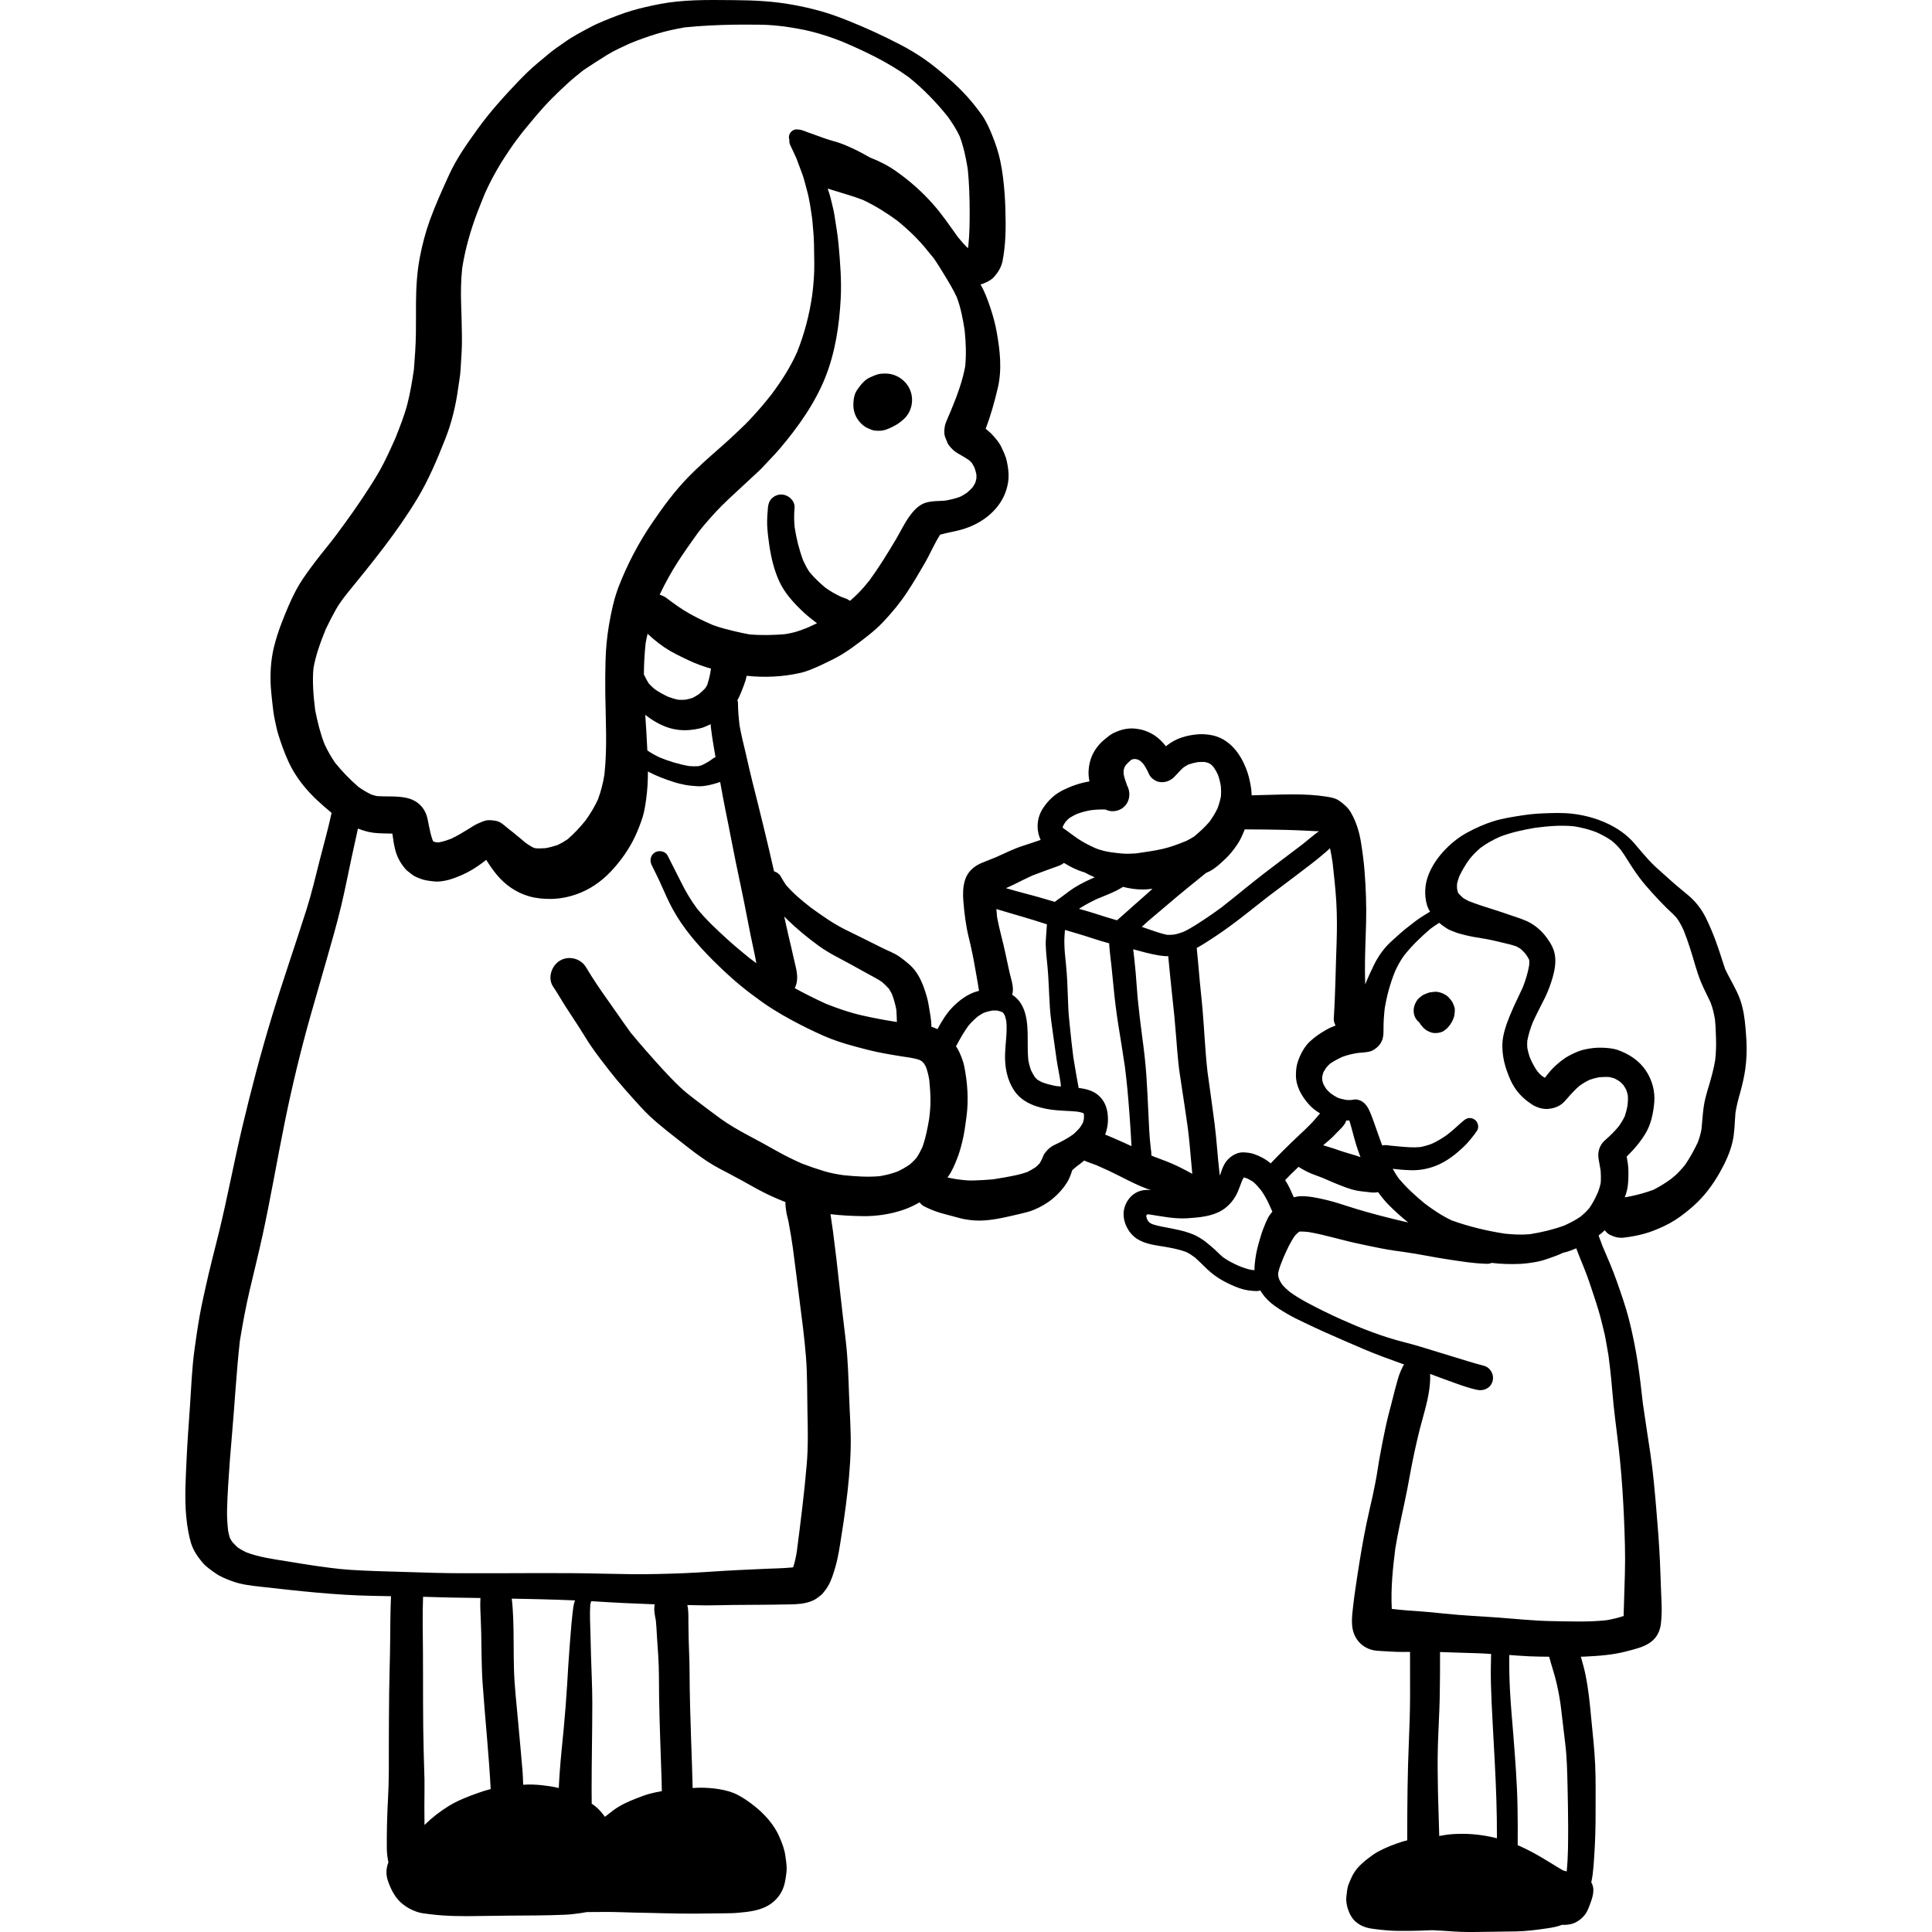 <?xml version="1.0" encoding="iso-8859-1"?>
<!-- Generator: Adobe Illustrator 19.0.0, SVG Export Plug-In . SVG Version: 6.00 Build 0)  -->
<svg version="1.1" id="Layer_1" xmlns="http://www.w3.org/2000/svg" xmlns:xlink="http://www.w3.org/1999/xlink" x="0px" y="0px"
	 viewBox="0 0 512.005 512.005" style="enable-background:new 0 0 512.005 512.005;" xml:space="preserve">
<g>
	<g>
		<path d="M241.394,103.92c-0.861-2.772-3.512-4.792-6.407-4.916c-0.163-0.009-0.335-0.014-0.512-0.014
			c-0.621,0-1.293,0.057-1.83,0.21c-0.751,0.21-1.441,0.531-2.157,0.85c-1.417,0.64-2.538,2.107-3.389,3.352
			c-0.764,1.134-0.949,2.651-0.949,3.968c0,1.282,0.419,2.737,1.158,3.771c0.617,0.863,1.085,1.38,1.972,1.96
			c0.566,0.37,1.196,0.58,1.811,0.838c0.58,0.235,1.332,0.222,1.972,0.222c1.245-0.025,2.341-0.48,3.426-1.035
			c0.027-0.015,0.053-0.028,0.08-0.043c1.115-0.52,2.067-1.196,2.989-2.052C241.48,109.257,242.171,106.397,241.394,103.92z
			 M233.519,106.199c0.001-0.001,0.002-0.001,0.002-0.001l0.001,0.001H233.519z M234.471,107.447v-0.002
			c0.026,0.059,0.048,0.117,0.073,0.174C234.518,107.562,234.493,107.505,234.471,107.447z"/>
	</g>
</g>
<g>
	<g>
		<path d="M462.841,276.047c-0.061-1.17-0.16-2.33-0.246-3.487c-0.21-2.626-0.591-5.35-1.504-7.826
			c-1.025-2.782-2.664-5.267-3.914-7.943c-0.538-1.504-0.974-3.034-1.484-4.554c-0.666-2.009-1.393-4.006-2.23-5.954
			c-0.456-1.072-0.925-2.131-1.455-3.179c-1.122-2.23-2.649-4.178-4.548-5.793c-1.429-1.22-2.896-2.367-4.289-3.612
			c-1.429-1.294-2.884-2.563-4.301-3.857c-1.332-1.208-2.515-2.563-3.685-3.908c-0.691-0.801-1.368-1.627-2.058-2.428
			c-1.553-1.8-3.39-3.229-5.449-4.387c-3.303-1.873-7.148-3.02-10.919-3.463c-1.312-0.155-2.63-0.206-3.946-0.206
			c-1.317,0-2.637,0.052-3.954,0.107c-1.825,0.063-3.685,0.259-5.485,0.531c-2.588,0.407-5.164,0.789-7.678,1.578
			c-2.342,0.727-4.634,1.774-6.791,2.933c-2.379,1.269-4.548,3.045-6.36,5.028c-1.688,1.837-3.081,3.919-3.992,6.236
			c-0.974,2.502-1.134,5.275-0.419,7.876c0.195,0.687,0.494,1.296,0.853,1.87c-0.047,0.026-0.092,0.05-0.139,0.077
			c-0.714,0.406-1.406,0.861-2.095,1.294c-1.256,0.789-2.416,1.75-3.586,2.649c-1.269,0.973-2.453,2.034-3.624,3.105
			c-0.912,0.814-1.799,1.627-2.576,2.563c-1.134,1.368-2.095,2.859-2.872,4.462c-0.817,1.676-1.605,3.388-2.299,5.134
			c-0.021-1.065-0.058-2.127-0.07-3.197c-0.037-4.425,0.197-8.837,0.308-13.248c0.111-4.536-0.061-9.034-0.407-13.558
			c-0.21-2.612-0.554-5.2-0.973-7.788c-0.433-2.675-1.257-5.325-2.6-7.679c-0.752-1.343-1.886-2.318-3.119-3.193
			c-0.973-0.702-2.243-0.924-3.401-1.108c-2.91-0.462-5.852-0.598-8.8-0.598c-3.69,0-7.389,0.188-11.064,0.249
			c-0.003-0.151,0.026-0.306,0.02-0.457c-0.075-1.478-0.383-2.995-0.741-4.425c-0.344-1.355-0.863-2.649-1.466-3.906
			c-1.441-2.984-3.808-5.694-7.025-6.791c-3.007-1.01-6.324-0.703-9.305,0.258c-1.406,0.456-2.675,1.159-3.845,2.058
			c-0.117,0.09-0.231,0.179-0.344,0.27c-0.79-1.072-1.767-2.024-2.836-2.771c-0.777-0.542-1.566-0.925-2.44-1.269
			c-0.887-0.345-1.688-0.493-2.637-0.617c-0.388-0.049-0.772-0.074-1.15-0.074c-1.692,0-3.279,0.477-4.84,1.233
			c-0.789,0.382-1.553,1.048-2.23,1.59c-0.566,0.442-1.059,0.912-1.54,1.454c-1.344,1.541-2.293,3.403-2.626,5.436
			c-0.161,0.973-0.247,1.86-0.161,2.846c0.044,0.5,0.112,0.993,0.203,1.482c-2.407,0.393-4.667,1.167-6.87,2.24
			c-2.318,1.121-4.141,2.835-5.521,5.003c-1.564,2.466-1.774,5.572-0.554,8.21c0.007,0.016,0.02,0.028,0.026,0.044
			c-1.513,0.511-3.023,1.032-4.547,1.515c-2.503,0.796-4.899,1.992-7.298,3.072c-1.326,0.541-2.667,1.047-3.978,1.6
			c-1.96,0.838-3.61,2.379-4.24,4.474c-0.542,1.774-0.579,3.698-0.431,5.533c0.272,3.229,0.64,6.433,1.417,9.589
			c0.665,2.7,1.233,5.411,1.701,8.161c0.246,1.38,0.493,2.76,0.727,4.14c0.109,0.625,0.187,1.28,0.308,1.924
			c-0.042,0.01-0.084,0.013-0.125,0.023c-2.712,0.64-5.165,2.488-7.039,4.461c-1.566,1.641-2.769,3.661-3.852,5.664
			c-0.522-0.246-1.054-0.462-1.601-0.641c0.005-1.892-0.415-3.786-0.716-5.667c-0.259-1.664-0.764-3.253-1.331-4.843
			c-0.777-2.144-1.911-4.289-3.624-5.83c-0.912-0.813-1.862-1.577-2.86-2.268c-1.355-0.947-2.982-1.515-4.448-2.255
			c-3.229-1.627-6.471-3.217-9.724-4.82c-3.292-1.62-6.349-3.792-9.31-5.941c-2.299-1.802-4.584-3.693-6.499-5.911
			c-0.517-0.742-0.983-1.507-1.421-2.297c-0.385-0.687-1.038-1.144-1.762-1.342c-1.822-8.023-3.786-16.007-5.801-23.973
			c-0.605-2.404-1.134-4.82-1.688-7.222c-0.578-2.459-1.198-4.907-1.649-7.395c-0.234-2.034-0.435-4.053-0.435-6.101
			c0-0.241-0.096-0.452-0.14-0.682c0.709-1.247,1.203-2.617,1.714-3.962c0.302-0.795,0.579-1.639,0.725-2.496
			c4.724,0.508,9.587,0.286,14.202-0.759c1.849-0.407,3.661-1.232,5.386-2.009c1.059-0.493,2.107-0.999,3.168-1.529
			c1.946-0.961,3.82-2.143,5.57-3.438c2.748-2.021,5.595-4.117,7.937-6.619c2.33-2.465,4.485-5.091,6.347-7.925
			c1.627-2.465,3.131-5.016,4.597-7.567c1.44-2.481,2.524-5.161,4.085-7.556c1.449-0.407,2.944-0.683,4.407-1.021
			c2.958-0.678,5.707-1.873,8.098-3.759c2.12-1.688,3.82-3.809,4.783-6.373c0.442-1.208,0.751-2.49,0.826-3.784
			c0.086-1.541-0.135-3.045-0.456-4.548c-0.272-1.306-0.888-2.551-1.455-3.747c-0.531-1.146-1.406-2.157-2.243-3.094
			c-0.568-0.644-1.231-1.185-1.894-1.727c1.327-3.528,2.353-7.186,3.212-10.844c1.147-4.917,0.579-9.908-0.296-14.815
			c-0.382-2.131-0.973-4.289-1.652-6.333c-0.394-1.197-0.813-2.342-1.282-3.501c-0.388-0.962-0.845-1.872-1.347-2.759
			c0.306-0.096,0.625-0.192,0.871-0.294c0.924-0.382,1.934-0.863,2.626-1.627c1.158-1.282,1.996-2.612,2.341-4.338
			c0.197-1.01,0.358-2.032,0.468-3.056c0.272-2.33,0.358-4.671,0.345-7.025c-0.037-2.577-0.075-5.151-0.272-7.715
			c-0.222-2.934-0.542-5.855-1.159-8.738c-0.505-2.367-1.282-4.646-2.192-6.889c-0.58-1.443-1.22-2.846-2.01-4.203
			c-0.492-0.85-1.108-1.627-1.701-2.428c-0.85-1.148-1.763-2.256-2.724-3.328c-1.59-1.774-3.314-3.452-5.127-5.016
			c-2.072-1.813-4.19-3.575-6.459-5.14c-1.997-1.38-4.117-2.637-6.273-3.76c-4.474-2.33-9.058-4.436-13.742-6.31
			c-2.439-0.973-4.881-1.885-7.42-2.588c-2.452-0.691-4.93-1.233-7.431-1.688c-5.067-0.924-10.169-1.17-15.32-1.207
			C192.824,0.026,190.963,0,189.102,0c-3.329,0-6.658,0.081-9.962,0.436c-2.798,0.296-5.521,0.839-8.258,1.48
			c-2.33,0.542-4.709,1.232-6.939,2.083c-2.563,0.986-5.176,1.96-7.604,3.253c-2.229,1.196-4.547,2.39-6.619,3.87
			c-1.366,0.973-2.786,1.899-4.078,2.958c-1.097,0.912-2.193,1.836-3.291,2.748c-1.788,1.492-3.463,3.154-5.079,4.832
			c-3.759,3.943-7.455,8.035-10.648,12.46c-2.823,3.919-5.633,7.863-7.642,12.275c-1.811,3.981-3.623,7.974-5.114,12.091
			c-1.108,3.107-1.948,6.311-2.576,9.552c-0.79,4.067-1.024,8.159-1.048,12.288c-0.013,2.674,0.012,5.349-0.026,8.022
			c-0.036,3.215-0.28,6.406-0.531,9.596c-0.457,3.059-0.95,6.091-1.724,9.114c-0.812,3.135-2.019,6.121-3.201,9.127
			c-0.993,2.221-1.996,4.419-3.098,6.587c-1.084,2.132-2.33,4.167-3.623,6.187c-2.797,4.4-5.817,8.628-8.935,12.818
			c0.102-0.128,0.203-0.258,0.305-0.386c-0.533,0.689-1.063,1.378-1.596,2.068c-1.774,2.253-3.628,4.484-5.327,6.811
			c-1.455,1.983-2.884,3.956-4.031,6.137c-1.455,2.748-2.637,5.607-3.759,8.505c-0.863,2.23-1.602,4.485-2.157,6.815
			c-0.79,3.377-0.974,6.866-0.777,10.328c0.086,1.355,0.258,2.711,0.393,4.067c0.161,1.613,0.37,3.328,0.727,4.904
			c0.259,1.183,0.482,2.367,0.839,3.526c0.789,2.538,1.664,5.003,2.786,7.432c1.762,3.82,4.548,7.32,7.654,10.192
			c1.208,1.107,2.439,2.207,3.718,3.242c-0.892,4.157-2.051,8.247-3.109,12.366c-1.108,4.364-2.131,8.763-3.487,13.064
			c-2.996,9.466-6.273,18.858-9.17,28.359c-2.984,9.774-5.572,19.659-7.937,29.605c-2.181,9.242-3.919,18.598-6.163,27.817
			c-1.197,4.869-2.49,9.711-3.55,14.605c-0.531,2.44-1.097,4.881-1.529,7.346c-0.554,3.119-1.01,6.224-1.429,9.354
			c-0.654,4.844-0.826,9.774-1.159,14.655c-0.333,4.783-0.691,9.551-0.912,14.333c-0.222,4.979-0.542,9.995-0.086,14.962
			c0.124,1.381,0.321,2.798,0.58,4.167c0.184,0.949,0.394,1.862,0.666,2.797c0.603,2.021,1.763,3.698,3.105,5.288
			c0.936,1.097,2.206,1.948,3.377,2.773c1.282,0.924,2.797,1.504,4.252,2.058c2.479,0.961,5.189,1.245,7.802,1.541
			c9.885,1.108,19.806,2.243,29.753,2.416c1.58,0.025,3.158,0.07,4.736,0.092c-0.179,4.096-0.187,8.196-0.23,12.288
			c-0.037,4.425-0.21,8.849-0.259,13.286c-0.037,4.623-0.086,9.256-0.086,13.891c0.012,4.684,0.049,9.366-0.21,14.051
			c-0.246,4.462-0.37,8.924-0.321,13.386c0.012,1.214,0.174,2.434,0.417,3.639c-0.302,0.715-0.462,1.5-0.506,2.278
			c-0.1,1.639,0.492,3.081,1.146,4.547c0.702,1.555,1.774,3.143,3.118,4.204c1.196,0.947,2.23,1.504,3.673,2.032
			c1.121,0.419,2.353,0.519,3.524,0.666c4.45,0.566,8.898,0.566,13.386,0.48c4.953-0.086,9.896-0.111,14.85-0.147
			c2.502-0.025,5.004-0.074,7.495-0.184c1.504-0.061,3.007-0.246,4.485-0.468c0.466-0.073,0.928-0.159,1.391-0.238
			c0.375-0.004,0.752-0.009,1.108-0.011c1.355,0,2.699-0.026,4.042-0.026c2.49-0.012,4.967,0.124,7.444,0.173
			c5.338,0.075,10.661,0.308,16,0.272c2.662-0.025,5.323-0.049,7.998-0.086c1.171-0.012,2.353-0.025,3.524-0.135
			c2.996-0.258,6.249-0.616,8.751-2.439c1.282-0.938,2.23-2.034,2.921-3.476c0.727-1.504,0.912-3.032,1.122-4.671
			c0.197-1.527-0.063-3.082-0.284-4.597c-0.258-1.787-0.898-3.389-1.613-5.028c-1.38-3.193-3.882-5.928-6.569-8.072
			c-1.319-1.048-2.662-1.997-4.129-2.798c-1.688-0.936-3.61-1.429-5.497-1.724c-1.613-0.251-3.237-0.344-4.86-0.344
			c-0.632,0-1.26,0.06-1.891,0.084c-0.101-4.199-0.248-8.399-0.399-12.603c-0.222-6.187-0.394-12.362-0.419-18.549
			c-0.012-2.909-0.184-5.793-0.247-8.688c-0.036-1.43-0.061-2.859-0.061-4.276c0-1.449,0.038-2.953-0.27-4.381
			c1.68,0.022,3.362,0.097,5.042,0.096c2.341,0,4.684-0.086,7.013-0.112c2.379-0.036,4.757-0.025,7.136-0.049
			c2.526-0.025,5.042-0.036,7.567-0.098c0.591-0.012,1.196-0.012,1.787-0.049c0.839-0.036,1.8-0.135,2.6-0.308
			c0.9-0.184,1.948-0.517,2.724-0.986c0.666-0.394,1.245-0.888,1.836-1.368c0.135-0.161,0.259-0.333,0.394-0.493
			c0.444-0.493,0.826-1.036,1.147-1.602c0.924-1.529,1.443-3.34,1.948-5.028c0.777-2.626,1.158-5.387,1.59-8.086
			c0.431-2.688,0.838-5.374,1.183-8.072c0.665-5.078,1.17-10.131,1.306-15.245c0.124-4.721-0.258-9.453-0.419-14.161
			c-0.173-4.794-0.321-9.589-0.863-14.359c-0.567-4.867-1.17-9.711-1.688-14.579c-0.517-4.891-1.089-9.762-1.728-14.632
			c-0.198-1.491-0.423-2.971-0.65-4.452c2.846,0.354,5.729,0.479,8.574,0.525c3.661,0.05,7.42-0.53,10.883-1.724
			c1.444-0.495,2.821-1.175,4.156-1.933c0.335,0.441,0.736,0.828,1.241,1.075c1.357,0.678,2.737,1.257,4.178,1.69
			c1.072,0.321,2.157,0.59,3.229,0.875c1.108,0.295,2.206,0.628,3.328,0.838c1.701,0.308,3.326,0.431,5.041,0.321
			c3.253-0.197,6.41-1.01,9.576-1.738c1.257-0.283,2.528-0.591,3.711-1.085c1.848-0.777,3.462-1.688,5.016-2.982
			c1.515-1.257,2.809-2.724,3.845-4.4c0.582-0.955,0.944-2.036,1.289-3.107c0.401-0.377,0.827-0.729,1.258-1.072
			c0.378-0.285,0.757-0.569,1.133-0.854c0.268-0.206,0.516-0.434,0.783-0.64c0.178,0.082,0.355,0.166,0.546,0.24
			c0.925,0.339,1.859,0.671,2.787,1.032c2.153,0.929,4.249,1.921,6.333,2.986c2.341,1.196,4.684,2.379,7.137,3.291
			c0.296,0.109,0.6,0.195,0.898,0.297c-0.822-0.077-1.644-0.082-2.437,0.093c-1.48,0.345-2.712,1.196-3.587,2.453
			c-0.715,1.01-1.196,2.304-1.233,3.55c-0.098,2.625,1.368,5.423,3.599,6.84c2.318,1.466,5.091,1.675,7.74,2.144
			c1.785,0.315,3.582,0.686,5.296,1.331c0.799,0.392,1.526,0.891,2.235,1.409c1.154,1.009,2.195,2.103,3.302,3.15
			c1.257,1.171,2.6,2.181,4.104,3.007c1.417,0.777,2.896,1.466,4.425,2.009c1.443,0.517,3.033,0.727,4.548,0.764
			c0.337,0.009,0.654-0.073,0.954-0.188c0.756,1.273,1.731,2.405,2.877,3.362c1.256,1.048,2.625,1.873,4.029,2.711
			c1.564,0.938,3.266,1.763,4.918,2.539c1.75,0.826,3.487,1.664,5.262,2.453c3.476,1.541,6.976,3.068,10.476,4.56
			c3.481,1.471,7.031,2.745,10.581,4.023c-0.071,0.101-0.157,0.168-0.224,0.283c-0.124,0.209-0.21,0.442-0.321,0.665
			c-0.469,0.949-0.839,1.935-1.134,2.958c-0.58,1.985-1.073,3.981-1.578,5.991c-0.591,2.279-1.207,4.547-1.688,6.84
			c-0.531,2.452-0.999,4.904-1.455,7.369c-0.431,2.268-0.715,4.574-1.158,6.853c-0.482,2.514-1.024,5.016-1.615,7.517
			c-1.059,4.574-1.911,9.183-2.649,13.816c-0.393,2.429-0.777,4.869-1.121,7.309c-0.21,1.417-0.394,2.835-0.555,4.252
			c-0.307,2.773-0.8,5.83,0.617,8.393c0.961,1.738,2.439,2.835,4.314,3.377c0.861,0.246,1.971,0.272,2.907,0.333
			c1.159,0.075,2.318,0.135,3.476,0.186c1.251,0.055,2.497,0.037,3.744,0.011c0.002,3.918,0.022,7.825,0.011,11.744
			c-0.013,4.155-0.161,8.295-0.333,12.448c-0.345,7.987-0.407,15.986-0.42,23.984c0,0.589,0.005,1.181,0.003,1.77
			c-0.438,0.122-0.876,0.209-1.317,0.35c-2.181,0.703-4.376,1.529-6.396,2.637c-0.899,0.493-1.702,1.059-2.515,1.688
			c-0.998,0.752-1.91,1.541-2.76,2.465c-1.245,1.357-1.899,2.823-2.551,4.511c-0.419,1.073-0.468,2.268-0.603,3.389
			c-0.098,0.949,0.074,1.985,0.333,2.896c0.383,1.306,1.097,2.737,2.144,3.636c0.949,0.826,1.935,1.294,3.154,1.613
			c0.801,0.21,1.639,0.283,2.44,0.394c0.961,0.123,1.934,0.222,2.895,0.295c1.923,0.149,3.833,0.149,5.744,0.124
			c2.026-0.026,4.042-0.089,6.055-0.187c1.883,0.102,3.764,0.203,5.648,0.344c2.748,0.198,5.497,0.147,8.244,0.098
			c2.712-0.049,5.435-0.074,8.147-0.111c2.797-0.037,5.607-0.407,8.381-0.813c1.381-0.199,2.727-0.449,4.032-0.947
			c0.136,0.007,0.273,0.026,0.412,0.026c1.183,0,2.293-0.184,3.353-0.777c1.121-0.616,2.218-1.639,2.797-2.786
			c0.444-0.9,0.826-1.911,1.146-2.872c0.296-0.899,0.531-1.763,0.542-2.724c0.021-0.769-0.198-1.487-0.555-2.123
			c0.16-0.735,0.288-1.47,0.381-2.177c0.198-1.541,0.296-3.07,0.394-4.623c0.283-4.029,0.382-8.109,0.37-12.14
			c-0.012-4.078,0.075-8.17-0.111-12.251c-0.184-4.154-0.666-8.269-1.061-12.411c-0.344-3.784-0.726-7.543-1.478-11.277
			c-0.308-1.602-0.777-3.18-1.208-4.745c-0.013-0.054-0.026-0.111-0.039-0.165c0.285-0.009,0.573-0.006,0.858-0.018
			c3.782-0.186,7.604-0.433,11.277-1.418c2.058-0.541,4.327-1.035,6.113-2.243c1.455-0.973,2.367-2.367,2.786-4.067
			c0.21-0.887,0.246-1.824,0.321-2.724c0.16-2.243-0.026-4.56-0.098-6.815c-0.086-2.588-0.184-5.189-0.296-7.777
			c-0.209-4.72-0.579-9.478-0.986-14.186c-0.419-4.855-0.839-9.724-1.553-14.556c-0.665-4.431-1.362-8.865-1.994-13.307
			c-0.419-3.569-0.794-7.158-1.346-10.714c-0.605-3.894-1.357-7.704-2.33-11.524c-0.875-3.426-2.058-6.778-3.228-10.106
			c-1.112-3.199-2.483-6.292-3.811-9.406c-0.358-0.915-0.696-1.835-1.021-2.759c0.56-0.447,1.126-0.89,1.633-1.396
			c0.387,0.505,0.829,0.977,1.414,1.231c1.11,0.469,1.555,0.703,2.787,0.764c0.209,0.012,0.406,0.012,0.616-0.012
			c1.134-0.124,2.292-0.296,3.426-0.531c1.627-0.333,3.254-0.777,4.807-1.392c1.971-0.777,3.819-1.627,5.607-2.773
			c1.713-1.097,3.328-2.379,4.843-3.722c2.823-2.514,5.114-5.558,6.964-8.837c1.441-2.551,2.748-5.323,3.401-8.183
			c0.568-2.479,0.558-5.107,0.771-7.646c0.147-0.886,0.316-1.762,0.525-2.646c0.222-0.973,0.517-1.922,0.777-2.895
			c0.53-1.972,0.999-3.945,1.294-5.965C462.855,280.952,462.953,278.523,462.841,276.047z M208.427,243.496
			c2.687,2.626,5.547,4.979,8.578,7.186c2.637,1.911,5.557,3.303,8.393,4.855c1.54,0.839,3.056,1.702,4.596,2.539
			c1.276,0.692,2.55,1.347,3.747,2.161c0.644,0.562,1.26,1.151,1.83,1.787c0.308,0.477,0.58,0.967,0.832,1.479
			c0.505,1.344,0.888,2.729,1.146,4.144c0.084,1.062,0.087,2.127,0.139,3.19c-3.126-0.469-6.219-1.062-9.311-1.756
			c-3.27-0.745-6.399-1.842-9.498-3.072c-2.803-1.276-5.552-2.657-8.257-4.131c0.367-0.704,0.563-1.476,0.618-2.323
			c0.135-1.787-0.444-3.599-0.826-5.325c-0.456-2.058-0.938-4.117-1.43-6.163c-0.406-1.73-0.769-3.462-1.154-5.194
			C208.036,243.077,208.222,243.296,208.427,243.496z M248.668,142.264c0.129-0.194,0.272-0.378,0.424-0.55
			c0.004-0.001,0.007-0.003,0.012-0.004C248.959,141.898,248.814,142.084,248.668,142.264z M258.239,123.899
			c0.221,0.612,0.392,1.228,0.525,1.867c0.02,0.345,0.018,0.684,0,1.03c-0.09,0.403-0.194,0.796-0.323,1.193
			c-0.203,0.391-0.426,0.762-0.673,1.129c-0.471,0.523-0.962,1-1.492,1.454c-0.595,0.412-1.202,0.772-1.842,1.089
			c-1.277,0.467-2.581,0.774-3.916,1.004c-0.734,0.064-1.462,0.087-2.208,0.125c-0.924,0.037-1.873,0.135-2.773,0.37
			c-1.983,0.542-3.414,2.121-4.56,3.734c-1.343,1.862-2.304,3.931-3.463,5.905c-2.196,3.721-4.488,7.407-7.02,10.923
			c-0.931,1.17-1.898,2.303-2.949,3.385c-0.725,0.751-1.493,1.445-2.275,2.123c-0.453-0.313-0.936-0.576-1.477-0.73
			c-0.339-0.135-0.678-0.267-1.017-0.398c-1.408-0.654-2.735-1.419-3.994-2.324c-1.551-1.276-3.022-2.68-4.295-4.226
			c-0.637-0.971-1.165-1.976-1.645-3.033c-1.068-2.867-1.786-5.784-2.254-8.802c-0.168-1.727-0.176-3.41-0.02-5.14
			c0.16-1.922-1.725-3.524-3.538-3.524c-0.924,0-1.824,0.37-2.49,1.036c-0.702,0.702-0.949,1.527-1.035,2.488
			c-0.124,1.492-0.247,3.007-0.198,4.511c0.075,1.8,0.296,3.561,0.554,5.349c0.493,3.292,1.269,6.669,2.688,9.7
			c1.357,2.934,3.512,5.325,5.817,7.567c1.232,1.208,2.563,2.279,3.957,3.315c0.065,0.048,0.134,0.098,0.199,0.147
			c-0.793,0.39-1.597,0.758-2.4,1.119c-0.737,0.295-1.473,0.579-2.221,0.841c-1.293,0.46-2.615,0.734-3.949,0.947
			c-3.113,0.243-6.217,0.323-9.328,0.052c-1.349-0.245-2.678-0.526-4.015-0.852c-1.976-0.477-3.954-0.965-5.854-1.696
			c-2.586-1.138-5.171-2.366-7.555-3.863c-1.022-0.653-2.033-1.355-3.019-2.071c-0.542-0.382-1.073-0.789-1.602-1.196
			c-0.525-0.391-1.138-0.644-1.76-0.866c1.464-3.066,3.111-6.061,4.957-8.903c1.699-2.603,3.49-5.125,5.305-7.654
			c1.954-2.459,4.018-4.802,6.23-7.038c1.269-1.282,2.613-2.488,3.931-3.721c1.946-1.813,3.908-3.624,5.865-5.449
			c0.741-0.678,1.407-1.441,2.095-2.169c1.22-1.282,2.44-2.551,3.575-3.895c4.734-5.595,9.17-11.831,11.905-18.671
			c2.662-6.643,3.747-13.842,4.117-20.965c0.247-4.832-0.147-9.613-0.579-14.419c-0.235-2.577-0.703-5.14-1.085-7.691
			c-0.197-1.331-0.591-2.649-0.876-3.957c-0.229-1.042-0.581-2.057-0.907-3.076c0.639,0.202,1.277,0.408,1.919,0.598
			c2.48,0.761,4.958,1.478,7.377,2.396c3.201,1.483,6.18,3.366,9.045,5.443c1.708,1.371,3.331,2.832,4.887,4.387
			c0.984,0.992,1.905,2.037,2.81,3.097c0.047,0.06,0.068,0.133,0.118,0.19c0.63,0.741,1.252,1.491,1.867,2.252
			c1.033,1.473,1.974,2.982,2.902,4.527c1.17,1.928,2.35,3.859,3.288,5.914c1.07,2.824,1.625,5.807,2.08,8.783
			c0.34,3.189,0.441,6.34,0.149,9.523c-0.749,4.025-2.187,7.876-3.756,11.655c0.053-0.127,0.106-0.255,0.16-0.382
			c-0.059,0.144-0.119,0.286-0.179,0.429c0.007-0.016,0.013-0.031,0.019-0.047c-0.014,0.033-0.028,0.066-0.041,0.099
			c-0.104,0.251-0.21,0.501-0.316,0.752c0.082-0.202,0.167-0.401,0.249-0.598c-0.146,0.344-0.294,0.692-0.446,1.043
			c-0.272,0.629-0.531,1.269-0.801,1.911c-0.419,1.01-0.616,2.872-0.197,3.931c0.233,0.591,0.48,1.183,0.727,1.763
			c0.358,0.542,0.764,1.022,1.232,1.466c0.727,0.727,1.725,1.245,2.613,1.75c0.623,0.351,1.239,0.741,1.826,1.153
			c0.227,0.211,0.439,0.423,0.641,0.645C257.786,123.062,258.017,123.471,258.239,123.899z M178.712,193.254
			c1.357,0.259,2.724,0.333,4.092,0.21c0.9-0.086,1.813-0.233,2.688-0.431c0.973-0.21,1.885-0.678,2.786-1.085
			c0.017-0.007,0.031-0.022,0.049-0.028c0.033,0.344,0.052,0.692,0.091,1.036c0.306,2.586,0.77,5.134,1.201,7.706
			c-0.171,0.084-0.348,0.125-0.514,0.249c-0.358,0.258-0.715,0.53-1.097,0.777c-0.648,0.418-1.327,0.779-2.025,1.104
			c-0.294,0.099-0.585,0.187-0.884,0.258c-0.812,0.053-1.61,0.036-2.424-0.023c-2.697-0.458-5.313-1.251-7.849-2.293
			c-1.119-0.532-2.17-1.09-3.183-1.8c-0.034-0.028-0.059-0.066-0.093-0.095c-0.147-3.137-0.333-6.272-0.546-9.404
			C173.271,191.24,175.933,192.707,178.712,193.254z M170.635,178.746c0.028-2.782,0.166-5.562,0.474-8.335
			c0.128-0.82,0.345-1.627,0.508-2.444c0.485,0.455,0.982,0.888,1.464,1.304c1.899,1.627,3.919,3.007,6.15,4.129
			c1.085,0.554,2.17,1.072,3.266,1.59c1.921,0.917,3.895,1.627,5.933,2.209c-0.095,0.391-0.138,0.816-0.203,1.204
			c-0.19,1.048-0.455,2.087-0.791,3.093c-0.147,0.285-0.306,0.562-0.481,0.832c-0.52,0.576-1.096,1.102-1.69,1.602
			c-0.564,0.385-1.137,0.726-1.742,1.029c-0.607,0.2-1.213,0.35-1.842,0.468c-0.632,0.054-1.261,0.064-1.894,0.022
			c-0.968-0.186-1.891-0.478-2.803-0.829c-1.214-0.579-2.354-1.208-3.454-1.966c-0.563-0.469-1.085-0.957-1.574-1.502
			C171.455,180.389,171.046,179.573,170.635,178.746z M85.994,197.193c-1.133-2.916-1.853-5.89-2.463-8.953
			c-0.45-3.72-0.805-7.455-0.456-11.191c0.64-3.598,1.907-6.982,3.275-10.352c0.855-1.788,1.747-3.532,2.721-5.263
			c0.8-1.435,1.827-2.762,2.842-4.07c6.641-8.163,13.338-16.328,18.763-25.373c2.958-4.942,5.177-10.242,7.297-15.591
			c1.738-4.388,2.835-8.973,3.463-13.645c0.21-1.564,0.531-3.154,0.616-4.72c0.1-1.553,0.198-3.105,0.284-4.646
			c0.16-2.823,0.061-5.669,0-8.479c-0.026-1.38-0.086-2.748-0.124-4.117c-0.103-3.277-0.077-6.489,0.28-9.748
			c0.783-5.017,2.168-9.844,3.948-14.594c0.682-1.793,1.412-3.556,2.123-5.325c1.274-2.821,2.721-5.511,4.348-8.159
			c0.714-1.17,1.504-2.292,2.255-3.438c1.009-1.529,2.136-2.982,3.254-4.442c2.514-3.04,4.983-6.148,7.776-8.93
			c1.455-1.455,2.909-2.872,4.425-4.24c1.283-1.158,2.616-2.229,3.967-3.294c2.1-1.409,4.201-2.786,6.349-4.102
			c1.926-1.178,4.026-2.099,6.063-3.047c2.318-0.938,4.65-1.783,7.051-2.511c2.429-0.734,4.869-1.263,7.368-1.702
			c4.413-0.452,8.827-0.654,13.264-0.726c2.255-0.037,4.498,0,6.754,0.012c2.17,0,4.317,0.227,6.464,0.473
			c2.431,0.37,4.858,0.753,7.242,1.364c2.721,0.705,5.328,1.561,7.93,2.59c6.212,2.637,12.253,5.511,17.742,9.463
			c3.886,3.12,7.355,6.706,10.456,10.602c1.139,1.616,2.196,3.242,3.044,5.043c1.021,2.69,1.606,5.458,2.085,8.3
			c0.038,0.295,0.077,0.59,0.118,0.886c0.334,3.543,0.444,7.084,0.456,10.638c0.011,3.103-0.031,6.228-0.359,9.317
			c-0.032,0.184-0.066,0.369-0.101,0.552c-0.952-0.917-1.83-1.923-2.658-2.944c-2.174-3.023-4.241-6.104-6.73-8.885
			c-2.935-3.291-6.164-6.125-9.774-8.652c-2.091-1.466-4.392-2.628-6.783-3.546c-0.535-0.289-1.063-0.589-1.599-0.89
			c-1.097-0.603-2.206-1.17-3.34-1.688c-1.159-0.53-2.33-1.022-3.538-1.417c-1.219-0.382-2.465-0.702-3.672-1.134
			c-1.134-0.393-2.256-0.826-3.39-1.219c-0.579-0.198-1.147-0.394-1.713-0.629c-0.283-0.112-0.568-0.21-0.863-0.296
			c-0.407-0.135-0.863-0.135-1.294-0.184c-0.043-0.005-0.087-0.007-0.131-0.007c-0.487,0-1.02,0.296-1.348,0.624
			c-0.393,0.382-0.617,0.924-0.617,1.478c0,0.215,0.061,0.418,0.125,0.618c-0.039,0.5,0.021,1.016,0.258,1.5
			c0.587,1.172,1.112,2.364,1.65,3.549c0.519,1.39,1.037,2.791,1.556,4.179c0.48,1.319,0.789,2.737,1.17,4.092
			c0.716,2.53,1.053,5.146,1.428,7.759c0.183,2.2,0.435,4.399,0.471,6.611c0.025,1.652,0.049,3.291,0.074,4.93
			c0.045,2.884-0.195,5.787-0.555,8.645c-0.759,5.193-2.057,10.204-4.012,15.074c-1.794,4.017-4.166,7.696-6.802,11.214
			c-1.896,2.426-3.908,4.756-6.032,6.983c-1.122,1.183-2.33,2.28-3.512,3.414c-1.911,1.824-3.895,3.55-5.879,5.3
			c-2.23,1.96-4.436,3.968-6.52,6.101c-3.636,3.71-6.681,7.863-9.601,12.14c-3.61,5.288-6.606,10.982-8.923,16.959
			c-1.269,3.292-1.997,6.829-2.588,10.279c-0.531,3.118-0.813,6.286-0.9,9.441c-0.074,2.884-0.098,5.744-0.061,8.639
			c0.107,7.16,0.546,14.32-0.231,21.458c-0.37,2.26-0.918,4.459-1.718,6.607c-0.917,1.969-2.026,3.812-3.301,5.578
			c-1.45,1.777-3.003,3.463-4.743,4.966c-0.841,0.574-1.713,1.072-2.627,1.511c-1.048,0.359-2.104,0.637-3.193,0.836
			c-0.852,0.063-1.703,0.079-2.561,0.053c-0.238-0.058-0.476-0.122-0.713-0.194c-0.721-0.381-1.392-0.817-2.056-1.29
			c-1.073-0.896-2.123-1.804-3.211-2.673c-0.407-0.322-0.801-0.654-1.22-0.962c-0.875-0.691-2.17-1.971-3.34-2.157
			c-0.999-0.147-1.837-0.321-2.847-0.074c-0.665,0.172-1.282,0.468-1.911,0.74c-0.863,0.358-1.626,0.887-2.416,1.38
			c-1.557,0.963-3.104,1.896-4.762,2.687c-1.037,0.393-2.089,0.729-3.177,0.949c-0.245,0.011-0.49,0.011-0.739,0.001
			c-0.264-0.057-0.522-0.124-0.78-0.203c-0.077-0.133-0.151-0.27-0.224-0.408c-0.433-1.229-0.723-2.495-0.968-3.777
			c-0.247-1.234-0.383-2.38-0.938-3.55c-1.035-2.193-2.944-3.476-5.3-3.908c-2.528-0.479-5.053-0.233-7.589-0.418
			c-0.5-0.118-0.986-0.256-1.472-0.423c-1.19-0.586-2.308-1.241-3.379-2.008c-2.263-1.943-4.284-4.055-6.166-6.367
			C87.731,200.587,86.807,198.936,85.994,197.193z M126.339,475.276c-2.539,0.924-5.164,1.948-7.481,3.377
			c-2.279,1.417-4.425,3.082-6.335,4.967c-0.01,0.01-0.018,0.021-0.027,0.029c-0.016-1.744-0.029-3.487-0.029-5.231
			c0-2.268,0.063-4.548,0.026-6.816c-0.049-2.279-0.124-4.547-0.197-6.827c-0.259-9.096-0.147-18.216-0.21-27.324
			c-0.032-4.762-0.156-9.523,0.034-14.277c0.391,0.013,0.782,0.011,1.175,0.025c4.672,0.17,9.354,0.234,14.037,0.292
			c-0.001,0.012-0.002,0.023-0.004,0.034c-0.049,0.912-0.074,1.848-0.036,2.76c0.074,2.109,0.184,4.204,0.233,6.299
			c0.111,4.547,0.061,9.084,0.382,13.618c0.654,9.256,1.627,18.474,2.121,27.73c0.004,0.066,0,0.13,0.004,0.195
			C128.786,474.451,127.556,474.83,126.339,475.276z M152.252,424.488c-0.283,0.973-0.419,2.058-0.517,3.068
			c-0.098,0.888-0.21,1.788-0.284,2.675c-0.16,1.985-0.321,3.957-0.48,5.94c-0.272,3.463-0.468,6.915-0.678,10.378
			c-0.246,3.894-0.542,7.79-0.912,11.684c-0.358,3.685-0.751,7.358-1.022,11.056c-0.115,1.52-0.199,3.039-0.279,4.557
			c-0.804-0.201-1.62-0.35-2.428-0.479c-1.467-0.222-2.946-0.382-4.425-0.431c-0.369-0.011-0.736-0.016-1.101-0.016
			c-0.494,0-0.985,0.042-1.478,0.06c-0.05-1.133-0.065-2.265-0.152-3.398c-0.37-4.622-0.838-9.243-1.245-13.865
			c-0.394-4.511-0.936-9.022-1.048-13.544c-0.124-4.425-0.026-8.862-0.197-13.287c-0.066-1.723-0.177-3.485-0.388-5.224
			c2.459,0.052,4.919,0.089,7.38,0.152c3.135,0.08,6.268,0.179,9.399,0.312C152.354,424.25,152.289,424.362,152.252,424.488z
			 M172.095,475.386c-1.256,0.345-2.465,0.838-3.684,1.306c-2.072,0.789-4.141,1.774-5.916,3.093
			c-0.74,0.549-1.449,1.128-2.174,1.691c-0.779-1.04-1.607-2.045-2.619-2.834c-0.295-0.231-0.596-0.431-0.892-0.65
			c-0.002-1.269-0.026-2.542-0.026-3.811c0-7.616,0.184-15.222,0.184-22.838c0-4.19-0.221-8.381-0.344-12.571
			c-0.061-1.836-0.098-3.672-0.135-5.508c-0.074-2.68-0.24-5.396-0.058-8.076c0.06-0.292,0.168-0.57,0.262-0.849
			c0.211,0.013,0.424,0.017,0.637,0.031c5.384,0.347,10.781,0.612,16.183,0.797c-0.031,0.19-0.066,0.377-0.089,0.579
			c-0.143,1.24,0.165,2.501,0.39,3.728c0.146,1.4,0.204,2.818,0.288,4.22c0.098,1.738,0.234,3.475,0.345,5.226
			c0.246,3.623,0.16,7.271,0.222,10.907c0.123,7.334,0.431,14.678,0.665,22.012c0.033,0.941,0.041,1.884,0.058,2.828
			C174.287,474.873,173.183,475.088,172.095,475.386z M246.253,296.406c-0.437,2.6-0.919,5.177-1.831,7.653
			c-0.462,0.981-0.956,1.922-1.568,2.821c-0.532,0.607-1.095,1.164-1.707,1.688c-1.033,0.726-2.114,1.344-3.256,1.881
			c-1.531,0.58-3.109,0.982-4.734,1.25c-3.204,0.288-6.408,0.065-9.601-0.254c-1.746-0.253-3.49-0.559-5.164-1.075
			c-2.01-0.607-3.961-1.284-5.913-2.029c-2.308-1.027-4.564-2.132-6.757-3.381c-2.49-1.406-4.992-2.773-7.53-4.118
			c-2.539-1.355-5.028-2.786-7.358-4.474c-2.254-1.623-4.453-3.336-6.671-5.01c-1.374-1.064-2.769-2.128-4.015-3.334
			c-1.59-1.515-3.094-3.068-4.573-4.695c-2.862-3.146-5.665-6.315-8.381-9.592c-2.023-2.762-3.933-5.608-5.928-8.402
			c-2.083-2.921-4.104-5.855-5.928-8.948c-1.394-2.379-4.536-3.216-6.927-1.824c-2.243,1.319-3.377,4.646-1.813,6.927
			c1.171,1.714,2.17,3.526,3.291,5.263c1.171,1.811,2.354,3.599,3.526,5.409c1.108,1.702,2.12,3.463,3.265,5.128
			c1.516,2.181,3.107,4.276,4.746,6.359c2.612,3.365,5.521,6.557,8.393,9.725c2.821,3.118,6.113,5.681,9.415,8.269
			c3.636,2.859,7.272,5.83,11.377,8.012c1.946,1.035,3.919,2.058,5.865,3.118c1.836,0.999,3.636,2.071,5.498,3.019
			c2.012,1.04,4.079,1.958,6.187,2.776c-0.001,0.119-0.027,0.231-0.021,0.353c0.075,1.207,0.21,2.404,0.519,3.561
			c0.147,0.554,0.283,1.122,0.382,1.688c0.428,2.219,0.77,4.437,1.095,6.673c0.605,4.545,1.155,9.092,1.74,13.64
			c0.64,5.028,1.319,10.032,1.714,15.084c0.382,4.783,0.295,9.613,0.393,14.408c0.112,4.684,0.21,9.38-0.184,14.063
			c-0.657,7.744-1.641,15.477-2.638,23.187c-0.231,1.393-0.511,2.77-0.952,4.104c-0.1,0.025-0.199,0.047-0.299,0.068
			c-2.268,0.22-4.559,0.259-6.832,0.347c-2.404,0.1-4.794,0.21-7.197,0.333c-4.892,0.222-9.761,0.64-14.654,0.838
			c-4.695,0.184-9.417,0.308-14.124,0.259c-4.93-0.049-9.859-0.222-14.789-0.259c-5.817-0.049-11.622-0.025-17.429,0
			c-4.091,0.012-8.195,0.026-12.287,0.012c-5.042,0-10.069-0.172-15.111-0.333c-4.953-0.16-9.908-0.246-14.864-0.58
			c-1.627-0.117-3.277-0.278-4.897-0.492c0.111,0.016,0.22,0.032,0.329,0.047c-0.95-0.125-1.9-0.257-2.839-0.381
			c0.095,0.012,0.189,0.023,0.284,0.034c-0.468-0.064-0.935-0.127-1.403-0.186c0.036,0.005,0.073,0.011,0.108,0.016
			c-0.065-0.009-0.128-0.018-0.193-0.027c-0.247-0.031-0.494-0.064-0.742-0.095c0.151,0.017,0.301,0.034,0.449,0.054
			c-2.524-0.359-5.047-0.795-7.561-1.202c-3.626-0.579-7.422-1.09-10.879-2.39c-0.78-0.372-1.518-0.785-2.239-1.26
			c-0.538-0.483-1.041-0.995-1.511-1.539c-0.22-0.333-0.418-0.666-0.6-1.013c-0.194-0.617-0.349-1.233-0.468-1.869
			c-0.203-1.822-0.329-3.657-0.286-5.498c0.049-2.219,0.16-4.45,0.295-6.668c0.259-4.364,0.603-8.727,0.987-13.077
			c0.747-8.379,1.175-16.804,2.12-25.175c0.739-4.482,1.551-8.939,2.588-13.351c1.146-4.892,2.367-9.773,3.44-14.691
			c2.157-9.946,3.857-19.978,5.878-29.949c1.923-9.441,4.19-18.844,6.804-28.113c1.406-4.941,2.823-9.871,4.252-14.815
			c1.368-4.794,2.761-9.576,3.908-14.419c0.986-4.128,1.787-8.282,2.674-12.422c0.57-2.66,1.17-5.305,1.741-7.957
			c1.336,0.521,2.695,0.941,4.169,1.124c1.653,0.198,3.306,0.156,4.955,0.217c0.189,1.513,0.419,3.019,0.812,4.504
			c0.542,1.983,1.564,3.721,2.958,5.213c0.542,0.444,1.085,0.863,1.639,1.282c0.603,0.383,1.245,0.678,1.911,0.912
			c1.22,0.493,2.453,0.617,3.759,0.764c0.974,0.124,2.279-0.061,3.217-0.272c0.863-0.184,1.688-0.468,2.526-0.777
			c2.095-0.777,4.067-1.799,5.892-3.068c0.736-0.509,1.455-1.051,2.163-1.609c0.813,1.35,1.717,2.633,2.718,3.863
			c2.292,2.798,5.262,4.856,8.775,5.842c1.873,0.519,3.931,0.691,5.879,0.654c2.193-0.049,4.425-0.493,6.494-1.22
			c3.538-1.22,6.619-3.365,9.17-6.064c2.565-2.711,4.77-5.83,6.373-9.194c0.79-1.688,1.466-3.426,2.034-5.2
			c0.468-1.515,0.702-3.094,0.924-4.659c0.353-2.488,0.478-4.958,0.483-7.454c0.074,0.039,0.139,0.096,0.214,0.134
			c2.144,1.134,4.4,1.96,6.692,2.699c1.01,0.333,2.058,0.542,3.094,0.764c0.702,0.135,1.455,0.197,2.169,0.258
			c0.764,0.063,1.529,0.124,2.293,0.05c1.368-0.124,2.723-0.482,4.029-0.888c0.221-0.066,0.434-0.15,0.65-0.221
			c0.468,2.503,0.891,5.011,1.411,7.511c0.962,4.609,1.8,9.231,2.749,13.84c0.973,4.709,1.997,9.392,2.895,14.112
			c0.666,3.438,1.332,6.852,2.095,10.266c0.168,0.763,0.295,1.531,0.446,2.297c-0.639-0.48-1.289-0.94-1.921-1.427
			c-2.021-1.643-4.024-3.319-5.955-5.074c-2.75-2.52-5.502-5.064-7.86-7.989c-1.632-2.196-3.022-4.549-4.23-7.01
			c-1.158-2.341-2.379-4.646-3.537-6.988c-0.391-0.791-1.257-1.199-2.114-1.199c-0.438,0-0.872,0.107-1.24,0.324
			c-1.219,0.714-1.466,2.157-0.887,3.363c0.898,1.824,1.824,3.636,2.637,5.498c0.924,2.083,1.836,4.154,2.921,6.15
			c2.773,5.091,6.619,9.514,10.697,13.606c3.242,3.254,6.655,6.324,10.341,9.071c1.8,1.344,3.599,2.663,5.509,3.859
			c1.725,1.085,3.501,2.107,5.3,3.068c2.637,1.417,5.288,2.712,8.012,3.931c2.649,1.183,5.472,2.083,8.281,2.836
			c2.614,0.714,5.239,1.405,7.901,1.885c1.466,0.272,2.933,0.517,4.399,0.751c1.664,0.263,3.349,0.431,4.946,0.971
			c0.233,0.118,0.462,0.243,0.687,0.38c0.184,0.184,0.362,0.374,0.534,0.565c0.189,0.299,0.363,0.597,0.526,0.911
			c0.41,1.142,0.685,2.302,0.884,3.503c0.166,1.738,0.301,3.468,0.312,5.22C246.616,293.126,246.455,294.761,246.253,296.406z
			 M351.588,225.604c0.313-0.264,0.598-0.535,0.883-0.807c0.279,1.276,0.498,2.565,0.692,3.865
			c0.388,3.453,0.761,6.895,0.974,10.362c0.208,3.688,0.208,7.359,0.072,11.032c-0.246,6.593-0.308,13.176-0.74,19.756
			c-0.044,0.708,0.144,1.37,0.463,1.966c-0.854,0.322-1.696,0.686-2.47,1.138c-1.578,0.899-3.07,1.899-4.388,3.156
			c-1.097,1.048-1.946,2.402-2.551,3.784c-0.344,0.789-0.64,1.553-0.826,2.402c-0.197,0.876-0.258,1.8-0.258,2.7
			c-0.013,2.957,1.527,5.57,3.426,7.715c0.845,0.955,1.869,1.738,2.968,2.398c-0.101,0.117-0.204,0.229-0.304,0.344
			c-0.591,0.715-1.208,1.417-1.836,2.095c-1.332,1.429-2.798,2.737-4.216,4.092c-2.295,2.171-4.544,4.402-6.718,6.702
			c-1.349-1.117-2.867-1.939-4.543-2.502c-0.85-0.283-1.788-0.37-2.687-0.407c-0.05-0.002-0.101-0.002-0.151-0.002
			c-1.264-0.001-2.476,0.589-3.424,1.37c-1.526,1.237-2.101,3.009-2.647,4.795c-0.045-0.259-0.096-0.521-0.134-0.78
			c-0.503-4.263-0.73-8.547-1.271-12.808c-0.601-4.659-1.256-9.318-1.906-13.967c-0.623-5.5-0.833-11.036-1.311-16.549
			c-0.21-2.453-0.493-4.918-0.727-7.371c-0.272-2.921-0.493-5.854-0.8-8.775c-0.004-0.031-0.011-0.059-0.013-0.09
			c0.131-0.071,0.27-0.138,0.401-0.211c1.541-0.863,3.007-1.862,4.487-2.823c4.967-3.266,9.501-7.062,14.186-10.697
			c2.813-2.141,5.672-4.225,8.467-6.385c1.627-1.256,3.292-2.477,4.869-3.782C350.245,226.763,350.911,226.171,351.588,225.604z
			 M356.605,314.666c0.987,0.358,1.971,0.665,2.996,0.863c1.013,0.195,2.035,0.267,3.06,0.391c0.492,0.073,0.984,0.134,1.487,0.127
			c0.356-0.012,0.711-0.074,1.068-0.111c0.818,1.134,1.688,2.233,2.676,3.248c1.674,1.707,3.435,3.288,5.289,4.781
			c-0.831-0.183-1.664-0.365-2.488-0.568c-3.685-0.887-7.358-1.848-10.982-2.933c-1.714-0.505-3.403-1.085-5.114-1.613
			c-1.886-0.58-3.784-1.048-5.719-1.417c-1.245-0.237-2.534-0.431-3.814-0.431c-0.253,0-0.505,0.007-0.757,0.025
			c-0.499,0.032-0.957,0.171-1.427,0.279c-0.36-0.811-0.716-1.625-1.099-2.432c-0.353-0.746-0.761-1.451-1.203-2.132
			c1.153-1.202,2.321-2.384,3.55-3.512c1.127,0.689,2.246,1.332,3.48,1.826c0.934,0.362,1.876,0.699,2.813,1.062
			C352.459,313.034,354.51,313.887,356.605,314.666z M350.66,303.51c0.52-0.442,1.044-0.886,1.559-1.331
			c0.702-0.603,1.343-1.233,1.96-1.911c0.813-0.875,1.725-1.602,2.33-2.662c0.118-0.204,0.171-0.428,0.241-0.645
			c0.258-0.004,0.517-0.009,0.78-0.026c0.02-0.001,0.039-0.002,0.059-0.005c0.681,2.165,1.174,4.394,1.851,6.562
			c0.329,1.075,0.714,2.125,1.106,3.172c-0.403-0.144-0.793-0.308-1.203-0.43c-1.541-0.468-3.105-0.888-4.634-1.429
			C353.376,304.319,352.013,303.937,350.66,303.51z M329.366,311.954c-0.103,0.043-0.21,0.087-0.316,0.133
			c0.101-0.05,0.205-0.095,0.311-0.134C329.363,311.954,329.366,311.954,329.366,311.954z M327.796,223.946
			c0.892-1.261,1.496-2.714,2.084-4.149c3.628,0.001,7.281,0.049,10.921,0.135c1.873,0.037,3.76,0.135,5.645,0.222
			c0.752,0.037,1.492,0.086,2.243,0.111c0.281,0.009,0.565,0.006,0.847,0.009c-1.534,1.123-2.98,2.372-4.457,3.559
			c-3.419,2.583-6.846,5.156-10.24,7.763c-3.731,2.872-7.32,5.905-11.017,8.791c-1.398,1.017-2.783,2.035-4.23,2.979
			c-1.922,1.266-3.845,2.577-5.938,3.571c-0.823,0.322-1.647,0.571-2.518,0.737c-0.605,0.064-1.208,0.093-1.82,0.074
			c-2.299-0.485-4.491-1.373-6.72-2.116c0.564-0.537,1.133-1.068,1.715-1.573c1.763-1.504,3.538-2.982,5.3-4.485
			c3.274-2.81,6.647-5.519,10.004-8.236c0.333-0.161,0.68-0.291,1.006-0.465c1.577-0.838,2.907-2.132,4.203-3.352
			C325.948,226.474,326.909,225.205,327.796,223.946z M300.628,239.807c-1.133,0.987-2.255,1.997-3.377,3.007
			c-0.402,0.354-0.81,0.708-1.215,1.063c-0.155-0.041-0.308-0.076-0.463-0.117c-1.553-0.419-3.081-0.924-4.609-1.417
			c-1.665-0.542-3.346-1.025-5.028-1.498c0.143-0.09,0.289-0.179,0.431-0.268c1.424-0.891,2.872-1.655,4.387-2.359
			c0.853-0.36,1.714-0.713,2.576-1.065c0.838-0.358,1.701-0.702,2.514-1.122c0.603-0.31,1.186-0.656,1.771-0.998
			c1.682,0.419,3.396,0.686,5.125,0.695c0.897,0.005,1.793-0.087,2.689-0.188C303.835,236.97,302.248,238.399,300.628,239.807z
			 M281.63,219.262c0.028-0.128,0.064-0.254,0.103-0.38c0.188-0.37,0.399-0.716,0.634-1.06c0.313-0.36,0.643-0.692,0.999-1.006
			c0.661-0.435,1.347-0.797,2.058-1.123c1.194-0.439,2.4-0.756,3.646-0.979c1.293-0.15,2.619-0.242,3.914-0.176
			c1.277,0.67,2.937,0.554,4.151-0.167c1.762-1.022,2.477-3.032,2.033-4.967c-0.104-0.45-0.292-0.87-0.487-1.287
			c-0.382-0.99-0.702-1.983-0.913-3.022c-0.012-0.312-0.009-0.621,0.009-0.93c0.061-0.27,0.131-0.536,0.213-0.797
			c0.125-0.222,0.254-0.436,0.391-0.65c0.426-0.474,0.887-0.909,1.373-1.326c0.048-0.028,0.096-0.058,0.146-0.085
			c0.179-0.057,0.358-0.106,0.541-0.151c0.194-0.004,0.385-0.003,0.579,0.005c0.215,0.052,0.424,0.111,0.633,0.177
			c0.199,0.109,0.393,0.224,0.585,0.344c0.299,0.275,0.58,0.557,0.844,0.86c0.366,0.548,0.689,1.119,0.994,1.699
			c0.173,0.345,0.333,0.691,0.492,1.036c0.408,0.875,1.48,1.639,2.367,1.885c1.443,0.394,3.094-0.124,4.141-1.147
			c0.857-0.834,1.586-1.752,2.474-2.558c0.458-0.324,0.933-0.614,1.433-0.868c0.781-0.262,1.567-0.463,2.38-0.612
			c0.653-0.057,1.298-0.075,1.953-0.036c0.302,0.065,0.597,0.143,0.897,0.237c0.237,0.12,0.466,0.249,0.692,0.39
			c0.241,0.215,0.471,0.436,0.692,0.68c0.444,0.645,0.823,1.312,1.16,2.024c0.372,1.006,0.613,2.03,0.788,3.086
			c0.076,0.887,0.095,1.758,0.027,2.642c-0.216,1.092-0.508,2.155-0.897,3.208c-0.594,1.258-1.332,2.428-2.138,3.561
			c-1.225,1.451-2.611,2.685-4.064,3.911c-0.703,0.467-1.439,0.853-2.208,1.225c-2.004,0.812-4.028,1.585-6.133,2.064
			c-2.318,0.536-4.688,0.829-7.042,1.192c-1.251,0.092-2.479,0.135-3.716,0.041c-0.966-0.082-1.932-0.211-2.893-0.337
			c-1.43-0.205-2.769-0.536-4.098-1.045c-0.941-0.426-1.869-0.875-2.771-1.366c-1.319-0.703-2.514-1.541-3.698-2.44
			c0.103,0.086,0.208,0.168,0.312,0.249c-0.852-0.653-1.715-1.278-2.597-1.886C281.626,219.338,281.628,219.3,281.63,219.262z
			 M268.876,234.32c1.557-0.79,3.125-1.558,4.71-2.291c2.316-0.876,4.634-1.747,6.963-2.566c0.523-0.184,0.999-0.453,1.411-0.785
			c1.713,1.07,3.539,1.971,5.474,2.524c0.87,0.479,1.77,0.901,2.681,1.298c-0.313,0.136-0.628,0.274-0.94,0.413
			c-1.515,0.678-2.97,1.417-4.387,2.292c-1.269,0.79-2.428,1.751-3.636,2.626c-0.523,0.375-1.101,0.743-1.606,1.177
			c-2.679-0.794-5.359-1.581-8.067-2.272c-1.638-0.423-3.261-0.895-4.887-1.362C267.36,235.031,268.13,234.69,268.876,234.32z
			 M270.419,242.788c2.359,0.675,4.698,1.423,7.039,2.174c-0.012,0.136-0.027,0.275-0.038,0.412
			c-0.063,0.863-0.135,1.725-0.186,2.577c-0.049,0.849-0.134,1.713-0.098,2.551c0.063,1.836,0.259,3.648,0.444,5.458
			c0.173,1.627,0.247,3.242,0.333,4.869c0.099,2.121,0.198,4.24,0.333,6.36c0.16,2.367,0.53,4.734,0.849,7.074
			c0.296,2.169,0.591,4.338,0.912,6.494c0.313,2.046,0.754,4.07,1.051,6.115c0.038,0.349,0.07,0.7,0.102,1.052
			c-0.388-0.028-0.777-0.049-1.164-0.089c-1.311-0.241-2.583-0.558-3.836-1.027c-0.435-0.209-0.855-0.435-1.266-0.699
			c-0.22-0.198-0.425-0.406-0.622-0.628c-0.369-0.562-0.698-1.153-0.999-1.755c-0.345-0.922-0.594-1.86-0.764-2.83
			c-0.159-1.84-0.168-3.671-0.157-5.524c0.012-4.252-0.241-9.3-4.118-11.755c0.079-0.319,0.17-0.637,0.187-0.974
			c0.1-1.641-0.517-3.354-0.887-4.944c-0.358-1.602-0.702-3.204-1.036-4.806c-0.681-3.285-1.638-6.498-2.257-9.79
			c-0.077-0.73-0.13-1.462-0.188-2.196C266.173,241.534,268.287,242.186,270.419,242.788z M266.25,268.693
			c-0.103-0.076-0.208-0.155-0.308-0.235c-0.006-0.007-0.012-0.015-0.018-0.022C266.036,268.516,266.144,268.602,266.25,268.693z
			 M265.869,268.402c-0.014-0.01-0.026-0.021-0.039-0.029c0.012,0.007,0.023,0.015,0.033,0.022
			C265.867,268.397,265.868,268.4,265.869,268.402z M287.251,296.479c-0.074,0.367-0.162,0.723-0.274,1.078
			c-0.257,0.476-0.537,0.917-0.845,1.354c-0.515,0.585-1.044,1.129-1.625,1.648c-1.209,0.868-2.496,1.609-3.838,2.275
			c-0.666,0.333-1.344,0.616-1.972,1.01c-0.887,0.567-1.405,1.22-2.021,2.058c-0.187,0.413-0.358,0.817-0.526,1.226
			c-0.199,0.417-0.41,0.811-0.653,1.194c-0.327,0.353-0.672,0.678-1.037,0.995c-0.721,0.487-1.46,0.912-2.241,1.293
			c-1.881,0.676-3.846,1.025-5.821,1.393c-1.079,0.19-2.157,0.374-3.235,0.543c-1.816,0.152-3.624,0.262-5.443,0.306
			c-1.339,0.028-2.686-0.135-4.018-0.313c-0.881-0.129-1.749-0.311-2.615-0.49c0.07-0.096,0.144-0.189,0.213-0.285
			c0.987-1.357,1.664-3.033,2.293-4.573c0.616-1.529,1.036-3.082,1.429-4.66c0.531-2.157,0.814-4.376,1.11-6.58
			c0.59-4.425,0.283-8.973-0.591-13.348c-0.259-1.319-0.778-2.587-1.32-3.808c-0.258-0.559-0.573-1.063-0.896-1.562
			c0.052-0.077,0.135-0.123,0.179-0.206c0.958-1.826,1.981-3.61,3.194-5.263c0.73-0.847,1.519-1.622,2.375-2.342
			c0.526-0.38,1.068-0.719,1.639-1.017c0.742-0.273,1.483-0.463,2.259-0.595c0.453-0.026,0.886-0.023,1.326,0.007
			c0.402,0.093,0.784,0.205,1.171,0.343c0.095,0.049,0.187,0.102,0.278,0.159c0.066,0.071,0.134,0.143,0.204,0.214
			c0.128,0.205,0.245,0.412,0.354,0.625c0.163,0.509,0.285,1.006,0.387,1.529c0.268,2.832-0.226,5.654-0.332,8.486
			c-0.124,3.512,0.48,6.999,2.488,9.946c2.195,3.216,6.126,4.448,9.811,4.967c2.252,0.308,4.529,0.286,6.805,0.504
			c0.517,0.085,1.016,0.197,1.518,0.355c0.06,0.037,0.12,0.074,0.181,0.108c0.042,0.141,0.079,0.283,0.112,0.429
			C287.281,295.817,287.272,296.147,287.251,296.479z M296.873,302.392c-1.175-0.509-2.34-1.049-3.528-1.53
			c-0.162-0.066-0.327-0.122-0.489-0.184c0.042-0.108,0.101-0.215,0.139-0.323c0.591-1.652,0.751-3.475,0.531-5.213
			c-0.235-1.911-0.925-3.501-2.367-4.806c-1.457-1.328-3.376-1.776-5.301-2.01c-0.192-1.102-0.403-2.202-0.6-3.303
			c-0.286-1.631-0.562-3.24-0.818-4.867c-0.356-2.807-0.667-5.626-0.944-8.456c-0.147-1.516-0.321-3.033-0.382-4.548
			c-0.075-1.652-0.149-3.303-0.198-4.955c-0.074-2.846-0.308-5.669-0.603-8.491c-0.173-1.578-0.259-3.131-0.247-4.721
			c0.012-0.845,0.108-1.693,0.16-2.542c2.428,0.72,4.865,1.413,7.273,2.213c1.465,0.495,2.949,0.933,4.451,1.337
			c0.009,0.159,0.002,0.321,0.013,0.478c0.135,1.922,0.407,3.845,0.605,5.756c0.172,1.59,0.32,3.18,0.48,4.77
			c0.358,3.734,0.801,7.455,1.406,11.153c0.56,3.535,1.156,7.058,1.664,10.594c0.505,3.964,0.872,7.949,1.159,11.936
			c0.135,1.911,0.295,3.809,0.393,5.719c0.065,1.119,0.129,2.232,0.19,3.347C298.866,303.287,297.878,302.816,296.873,302.392z
			 M304.976,304.352c-0.382-3.087-0.492-6.222-0.638-9.331c-0.147-3.365-0.321-6.717-0.542-10.081
			c-0.234-3.365-0.629-6.717-1.085-10.069c-0.456-3.414-0.863-6.829-1.207-10.255c-0.222-2.341-0.333-4.708-0.554-7.062
			c-0.124-1.183-0.222-2.367-0.358-3.55c-0.087-0.802-0.193-1.618-0.281-2.437c2.217,0.616,4.429,1.228,6.712,1.611
			c0.64,0.098,1.295,0.172,1.948,0.221c0.204,0.017,0.414-0.016,0.621-0.022c0.339,3.406,0.645,6.818,1.025,10.22
			c0.431,3.759,0.801,7.517,1.085,11.289c0.147,2.121,0.333,4.252,0.542,6.373c0.209,2.193,0.566,4.387,0.898,6.569
			c0.563,3.613,1.092,7.238,1.611,10.862c0.383,2.883,0.625,5.778,0.88,8.673c0.108,1.24,0.232,2.48,0.337,3.717
			c-0.952-0.52-1.906-1.041-2.88-1.527c-1.478-0.752-2.995-1.418-4.56-2.009c-0.951-0.354-1.913-0.699-2.866-1.078
			c-0.186-0.085-0.366-0.178-0.549-0.263C305.147,305.592,305.068,304.949,304.976,304.352z M303.792,321.994l-0.001,0.002
			c-0.018,0.025-0.036,0.048-0.055,0.074C303.754,322.044,303.773,322.019,303.792,321.994z M303.834,322.969
			c-0.025-0.106-0.041-0.214-0.052-0.321c-0.016-0.037-0.031-0.074-0.047-0.111c0.016,0.034,0.031,0.071,0.047,0.107
			c-0.007-0.065-0.012-0.13-0.014-0.197c0.01,0.077,0.018,0.152,0.027,0.23c0.015,0.034,0.03,0.07,0.045,0.106
			c-0.016-0.033-0.031-0.068-0.045-0.102C303.807,322.777,303.819,322.873,303.834,322.969z M336.516,321.966
			c-0.789,1.134-1.269,2.526-1.787,3.808c-0.272,0.678-0.482,1.381-0.691,2.083c-0.308,0.987-0.567,1.972-0.826,2.97
			c-0.222,0.863-0.37,1.751-0.505,2.626c-0.162,1.06-0.26,2.11-0.248,3.151c-0.265-0.021-0.532-0.037-0.796-0.065
			c-1.17-0.212-2.288-0.621-3.386-1.073c-0.003-0.001-0.006-0.002-0.008-0.004c0.001,0.001,0.003,0.001,0.004,0.002
			c-0.007-0.003-0.014-0.006-0.02-0.009c-0.179-0.074-0.356-0.147-0.535-0.224c0.143,0.059,0.291,0.119,0.439,0.181
			c-1.441-0.643-2.817-1.35-4.095-2.27c-1.079-0.939-2.051-1.983-3.148-2.891c-0.752-0.629-1.492-1.269-2.318-1.799
			c-0.531-0.345-1.048-0.666-1.615-0.961c-0.603-0.321-1.282-0.542-1.922-0.777c-1.466-0.531-3.019-0.827-4.534-1.148
			c-1.767-0.367-3.577-0.585-5.272-1.201c-0.181-0.087-0.356-0.186-0.527-0.295c-0.16-0.144-0.31-0.291-0.455-0.45
			c-0.112-0.19-0.214-0.382-0.308-0.578c-0.081-0.236-0.144-0.473-0.197-0.715c0-0.01,0-0.018,0.001-0.027
			c0.015-0.06,0.031-0.122,0.049-0.181c0.055-0.103,0.112-0.205,0.171-0.306c0.24,0.005,0.48,0.022,0.729,0.047
			c3.302,0.506,6.588,1.212,9.951,0.995c3.142-0.21,6.458-0.468,9.206-2.132c1.873-1.146,3.326-2.958,4.19-4.967
			c0.408-0.955,0.731-1.939,1.117-2.91c0.133-0.288,0.279-0.564,0.441-0.829c0.307,0.082,0.611,0.181,0.915,0.295
			c0.567,0.27,1.1,0.578,1.616,0.927c0.78,0.672,1.432,1.44,2.077,2.239c0.845,1.205,1.551,2.469,2.15,3.816
			c0.265,0.607,0.539,1.205,0.812,1.806C336.972,321.393,336.728,321.665,336.516,321.966z M387.527,485.986
			c-0.782,0-1.562,0.023-2.343,0.07c-1.258,0.074-2.519,0.261-3.768,0.501c-0.076-3.983-0.27-7.954-0.343-11.936
			c-0.063-4.018-0.135-8.049-0.013-12.066c0.124-4.166,0.383-8.344,0.482-12.511c0.088-4.081,0.088-8.155,0.088-12.233
			c3.204,0.097,6.406,0.226,9.602,0.306c1.314,0.031,2.621,0.13,3.93,0.206c-0.068,2.663-0.112,5.334-0.042,7.991
			c0.086,3.315,0.258,6.618,0.431,9.922c0.358,6.815,0.789,13.631,0.999,20.447c0.113,3.494,0.171,6.987,0.157,10.48
			C393.709,486.406,390.63,485.986,387.527,485.986z M415.197,495.963c-0.192-0.048-0.365-0.128-0.569-0.161
			c0.058,0.007,0.114,0.016,0.172,0.023c-0.17-0.027-0.334-0.063-0.501-0.104c-0.612-0.329-1.199-0.714-1.804-1.073
			c-1.159-0.702-2.304-1.406-3.463-2.107c-2.083-1.257-4.24-2.404-6.459-3.39c-0.12-0.054-0.247-0.088-0.367-0.141
			c0.041-3.264,0.012-6.519-0.036-9.785c-0.098-6.655-0.64-13.311-1.158-19.942c-0.308-3.784-0.654-7.567-0.85-11.351
			c-0.168-3.109-0.219-6.22-0.186-9.337c1.809,0.128,3.615,0.264,5.43,0.349c1.711,0.083,3.424,0.088,5.136,0.108
			c0.157,0.592,0.327,1.182,0.501,1.774c0.333,1.148,0.703,2.293,1.022,3.452c0.662,2.455,1.145,4.91,1.508,7.415
			c0.414,3.526,0.828,7.04,1.255,10.555c0.432,3.648,0.505,7.334,0.591,11.007c0.075,3.661,0.161,7.308,0.161,10.969
			C415.569,488.123,415.59,492.067,415.197,495.963z M424.584,350.85c0.321,1.357,0.703,2.711,0.938,4.091
			c0.253,1.435,0.511,2.884,0.758,4.333c0.267,2.154,0.528,4.311,0.742,6.476c0.221,2.292,0.382,4.596,0.629,6.889
			c0.517,4.832,1.219,9.65,1.687,14.494c0.493,5.003,0.813,10.019,1.036,15.048c0.21,4.892,0.383,9.799,0.247,14.691
			c-0.075,2.477-0.149,4.955-0.222,7.42c-0.026,1.084-0.063,2.169-0.098,3.253c-0.006,0.238-0.007,0.478-0.007,0.716
			c-1.483,0.489-2.997,0.861-4.544,1.118c-4.836,0.53-9.741,0.306-14.601,0.235c-4.646-0.074-9.257-0.591-13.891-0.924
			c-4.819-0.358-9.639-0.554-14.445-1.059c-2.255-0.247-4.523-0.468-6.791-0.629c-2.318-0.147-4.609-0.308-6.913-0.603
			c0.349,0.042,0.699,0.091,1.046,0.136c-0.431-0.054-0.871-0.103-1.314-0.159c-0.281-5.343,0.259-10.706,0.935-16.008
			c0.701-4.253,1.643-8.445,2.55-12.674c0.912-4.226,1.564-8.504,2.49-12.731c0.456-2.071,0.924-4.141,1.441-6.212
			c0.531-2.072,1.159-4.141,1.664-6.224c0.505-1.997,0.898-4.029,1.048-6.088c0.049-0.716,0.084-1.531,0.031-2.33
			c1.652,0.619,3.301,1.246,4.967,1.831c2.465,0.888,4.941,1.849,7.518,2.391c1.762,0.382,3.573-0.493,4.067-2.305
			c0.482-1.725-0.566-3.623-2.305-4.078c-2.835-0.74-5.632-1.639-8.429-2.49c-2.872-0.863-5.744-1.774-8.615-2.637
			c-2.749-0.838-5.558-1.441-8.282-2.316c-2.835-0.912-5.632-1.923-8.381-3.082c0.198,0.086,0.383,0.173,0.58,0.259
			c-3.105-1.319-6.2-2.663-9.219-4.167c-3.108-1.553-6.283-3.097-9.1-5.154c-0.704-0.584-1.373-1.192-1.977-1.891
			c-0.295-0.429-0.557-0.865-0.788-1.327c-0.128-0.374-0.231-0.742-0.313-1.129c-0.007-0.242-0.002-0.478,0.012-0.714
			c0.311-1.378,0.852-2.692,1.385-3.995c0.89-2.031,1.803-4.049,3.071-5.865c0.254-0.278,0.519-0.541,0.799-0.794
			c0.16-0.099,0.321-0.192,0.485-0.281c0.793-0.021,1.573,0.052,2.359,0.141c4.254,0.726,8.35,2.032,12.559,2.943
			c2.193,0.482,4.399,0.949,6.606,1.38c2.201,0.435,4.42,0.743,6.65,1.04c-0.043-0.006-0.087-0.011-0.13-0.016
			c3.586,0.505,7.124,1.282,10.711,1.824c3.61,0.542,7.197,1.158,10.858,1.245c0.433,0.009,0.844-0.082,1.223-0.241
			c0.637,0.076,1.276,0.135,1.903,0.189c1.306,0.098,2.625,0.135,3.931,0.123c1.257,0,2.526-0.074,3.784-0.234
			c1.441-0.197,2.859-0.407,4.264-0.849c1.269-0.419,2.528-0.85,3.771-1.344c0.441-0.173,0.884-0.385,1.325-0.584
			c0.17-0.044,0.345-0.069,0.515-0.115c0.99-0.264,1.966-0.632,2.923-1.046c0.622,1.652,1.274,3.287,1.951,4.919
			c1.061,2.588,1.935,5.239,2.798,7.888C423.253,345.993,424.029,348.422,424.584,350.85z M428.896,298.614
			c-1.101,1.323-2.343,2.509-3.632,3.647c-1.022,0.912-1.564,2.121-1.688,3.463c-0.075,0.826,0.124,1.664,0.259,2.49
			c0.104,0.63,0.231,1.261,0.336,1.896c0.097,1.138,0.123,2.271,0.036,3.414c-0.159,0.795-0.399,1.547-0.677,2.316
			c-0.669,1.503-1.392,2.975-2.337,4.322c-0.692,0.807-1.448,1.537-2.266,2.217c-1.371,0.967-2.835,1.697-4.346,2.395
			c-2.991,1.088-6.051,1.817-9.19,2.31c-2.245,0.201-4.42,0.074-6.638-0.154c-4.775-0.742-9.489-1.873-14.036-3.51
			c-2.556-1.199-4.887-2.778-7.149-4.473c-2.464-2.025-4.833-4.189-6.886-6.639c-0.591-0.813-1.107-1.681-1.596-2.565
			c0.697,0.07,1.392,0.172,2.094,0.225c0.826,0.061,1.639,0.123,2.465,0.147c2.33,0.098,4.622-0.296,6.791-1.134
			c2.982-1.158,5.423-3.118,7.704-5.312c0.603-0.579,1.147-1.245,1.688-1.885c0.579-0.678,1.108-1.392,1.602-2.132
			c0.542-0.838,0.333-2.021-0.358-2.711c-0.407-0.407-0.986-0.652-1.578-0.652c-0.628,0-1.097,0.27-1.577,0.652
			c-0.813,0.678-1.59,1.38-2.367,2.095c-0.661,0.598-1.367,1.155-2.072,1.712c-1.279,0.918-2.601,1.712-4.036,2.37
			c-0.994,0.372-1.993,0.664-3.038,0.869c-1.687,0.163-3.35,0.038-5.042-0.107c-0.958-0.09-1.928-0.171-2.889-0.269
			c-0.213-0.032-0.425-0.063-0.637-0.089c-0.544-0.086-1.042-0.068-1.534,0.037c-0.579-1.563-1.147-3.132-1.691-4.711
			c-0.383-1.097-0.764-2.181-1.183-3.253c-0.482-1.208-0.961-2.416-1.948-3.303c-0.616-0.554-1.455-0.924-2.292-0.924
			c-0.297,0-0.64,0.069-0.965,0.133c-0.476,0.037-0.947,0.037-1.424,0c-0.771-0.141-1.532-0.315-2.272-0.578
			c-0.676-0.344-1.312-0.758-1.927-1.203c-0.39-0.34-0.745-0.692-1.084-1.079c-0.302-0.437-0.578-0.885-0.812-1.362
			c-0.124-0.365-0.23-0.729-0.31-1.103c-0.007-0.285-0.002-0.568,0.01-0.853c0.08-0.385,0.179-0.758,0.3-1.134
			c0.24-0.435,0.5-0.852,0.78-1.266c0.306-0.356,0.627-0.693,0.976-1.019c1.02-0.71,2.138-1.292,3.268-1.82
			c1.311-0.489,2.636-0.791,4.006-1.021c0.231-0.026,0.458-0.049,0.688-0.068c1.183-0.112,2.687-0.135,3.71-0.826
			c0.715-0.493,1.234-0.912,1.714-1.653c0.295-0.456,0.517-0.973,0.629-1.504c0.16-0.727,0.184-1.455,0.173-2.181
			c-0.023-1.841,0.112-3.661,0.306-5.49c0.542-3.384,1.45-6.67,2.726-9.856c0.671-1.52,1.457-2.944,2.436-4.286
			c2.042-2.588,4.43-4.865,6.915-7.012c0.78-0.58,1.555-1.139,2.375-1.632c0.653,0.579,1.38,1.081,2.103,1.545
			c0.568,0.358,1.357,0.64,1.948,0.863c0.321,0.135,0.653,0.259,0.987,0.358c0.53,0.161,1.048,0.296,1.577,0.431
			c1.602,0.407,3.217,0.678,4.856,0.938c1.862,0.283,3.685,0.727,5.521,1.171c1.185,0.283,2.359,0.548,3.497,0.962
			c0.385,0.203,0.753,0.418,1.113,0.655c0.483,0.424,0.913,0.879,1.323,1.368c0.312,0.447,0.6,0.898,0.852,1.373
			c0.037,0.129,0.071,0.259,0.101,0.39c0.009,0.425-0.01,0.841-0.044,1.258c-0.35,1.974-0.928,3.876-1.658,5.746
			c-0.852,1.897-1.805,3.754-2.646,5.661c-0.605,1.392-1.197,2.786-1.702,4.215c-0.37,1.073-0.665,2.157-0.875,3.266
			c-0.333,1.811-0.259,3.586,0.026,5.398c0.272,1.738,0.813,3.39,1.466,5.016c0.505,1.295,1.121,2.514,1.946,3.636
			c1.148,1.564,2.528,2.797,4.155,3.87c1.282,0.826,3.007,1.38,4.534,1.183c1.024-0.135,1.725-0.321,2.662-0.801
			c0.801-0.407,1.48-1.134,2.06-1.813c1.057-1.233,2.154-2.436,3.387-3.497c0.844-0.606,1.725-1.132,2.665-1.582
			c0.821-0.297,1.652-0.517,2.509-0.675c0.903-0.084,1.795-0.118,2.699-0.057c0.471,0.091,0.931,0.213,1.39,0.365
			c0.489,0.241,0.952,0.514,1.407,0.82c0.354,0.31,0.685,0.638,0.997,0.99c0.273,0.407,0.516,0.826,0.734,1.267
			c0.17,0.482,0.304,0.962,0.406,1.459c0.058,0.88,0.018,1.741-0.076,2.612c-0.176,0.982-0.418,1.932-0.742,2.873
			C430.112,296.805,429.547,297.72,428.896,298.614z M409.233,286.068l0.004-0.002l-0.001,0.001
			C409.235,286.067,409.233,286.067,409.233,286.068z M454.551,280.926c-0.363,2.19-0.938,4.306-1.557,6.433
			c-0.358,1.183-0.715,2.342-1.011,3.538c-0.711,2.767-0.772,5.627-1.08,8.457c-0.221,1.169-0.542,2.278-0.966,3.383
			c-0.981,2.105-2.105,4.108-3.406,6.023c-0.544,0.656-1.11,1.292-1.708,1.919c-0.6,0.63-1.293,1.203-1.981,1.765
			c-1.48,1.079-3.003,2.018-4.634,2.853c-1.774,0.672-3.58,1.174-5.439,1.594c-0.73,0.167-1.467,0.297-2.201,0.422
			c0.039-0.1,0.079-0.199,0.118-0.297c0.838-2.095,0.888-4.474,0.863-6.706c-0.018-1.285-0.225-2.552-0.452-3.814
			c0.471-0.488,0.957-0.965,1.425-1.46c1.282-1.357,2.44-2.847,3.427-4.436c1.577-2.528,2.193-5.522,2.452-8.456
			c0.259-2.97-0.591-6.003-2.255-8.468c-1.763-2.613-4.462-4.376-7.395-5.409c-1.368-0.468-2.909-0.58-4.351-0.617
			c-1.478-0.049-2.996,0.161-4.436,0.468c-1.48,0.322-2.921,0.999-4.24,1.702c-1.331,0.727-2.539,1.725-3.648,2.748
			c-0.992,0.903-1.844,1.983-2.663,3.065c-0.284-0.168-0.56-0.347-0.833-0.536c-0.414-0.37-0.794-0.758-1.151-1.175
			c-0.759-1.092-1.36-2.232-1.902-3.437c-0.34-0.922-0.598-1.837-0.773-2.799c-0.047-0.608-0.054-1.207-0.007-1.827
			c0.296-1.647,0.805-3.207,1.392-4.773c1.024-2.292,2.212-4.498,3.324-6.746c0.826-1.675,1.466-3.475,1.996-5.262
			c0.568-1.971,0.949-4.092,0.58-6.138c-0.283-1.589-1.108-3.019-2.046-4.313c-1.171-1.615-2.551-2.934-4.276-3.945
			c-1.626-0.961-3.537-1.492-5.311-2.107c-1.368-0.468-2.737-0.949-4.104-1.38c-2.375-0.742-4.729-1.484-7.04-2.383
			c-0.535-0.256-1.043-0.535-1.537-0.858c-0.452-0.407-0.879-0.832-1.29-1.279c-0.124-0.383-0.221-0.769-0.301-1.166
			c-0.025-0.441-0.025-0.877,0.004-1.315c0.151-0.651,0.343-1.278,0.571-1.907c0.774-1.652,1.701-3.215,2.786-4.689
			c0.875-1.049,1.814-2.015,2.853-2.9c1.622-1.191,3.377-2.171,5.223-2.982c2.998-1.139,6.127-1.806,9.28-2.341
			c3.422-0.442,6.884-0.756,10.314-0.386c-0.108-0.014-0.215-0.031-0.316-0.05c0.117,0.018,0.231,0.034,0.347,0.054
			c0.002,0,0.004,0,0.006,0.001c-0.001,0-0.002,0-0.003-0.001c0.027,0.003,0.055,0.006,0.082,0.009
			c-0.026-0.003-0.054-0.006-0.079-0.008c1.949,0.306,3.854,0.791,5.706,1.49c1.505,0.661,2.944,1.414,4.274,2.369
			c0.879,0.72,1.634,1.502,2.354,2.378c1.182,1.613,2.173,3.363,3.299,5.037c1.048,1.553,2.144,3.082,3.39,4.499
			c1.121,1.294,2.267,2.563,3.438,3.808c0.678,0.715,1.357,1.406,2.058,2.095c0.896,0.874,1.825,1.672,2.637,2.606
			c0.732,1.031,1.322,2.133,1.843,3.293c1.218,3.016,2.152,6.15,3.063,9.273c0.431,1.491,0.924,2.944,1.503,4.376
			c0.763,1.856,1.714,3.615,2.554,5.436c0.559,1.466,0.917,2.948,1.164,4.499c0.167,1.602,0.231,3.205,0.276,4.817
			C454.834,276.945,454.774,278.948,454.551,280.926z"/>
	</g>
</g>
<g>
	<g>
		<path d="M385.41,266.783c-0.144-0.396-0.318-0.803-0.491-1.196c-0.321-0.469-0.665-0.925-1.072-1.357
			c-0.345-0.321-0.727-0.591-1.147-0.789c-0.538-0.302-1.5-0.614-2.19-0.614c-0.07,0-0.136,0.002-0.202,0.01
			c-0.505,0.037-1.01,0.098-1.515,0.184c-0.603,0.184-1.171,0.433-1.738,0.703c-0.358,0.258-0.715,0.542-1.048,0.838
			c-0.505,0.419-0.961,1.319-1.159,1.922c-0.344,1.085-0.283,2.367,0.308,3.365c0.257,0.436,0.598,0.811,0.997,1.116
			c0.009,0.018,0.018,0.037,0.027,0.055c0.233,0.48,0.653,0.912,0.999,1.306c0.616,0.703,1.454,1.085,2.316,1.357
			c0.42,0.098,0.839,0.124,1.257,0.075c0.554-0.026,1.38-0.21,1.849-0.542c0.677-0.468,1.196-0.938,1.664-1.615
			c0.407-0.579,0.777-1.233,0.987-1.911c0.098-0.246,0.16-0.505,0.184-0.775C385.522,268.274,385.645,267.436,385.41,266.783z
			 M380.597,268.717c0.001,0,0.004,0.001,0.005,0.001c0.023,0.028,0.044,0.058,0.066,0.085
			C380.644,268.774,380.619,268.745,380.597,268.717z"/>
	</g>
</g>
<g>
</g>
<g>
</g>
<g>
</g>
<g>
</g>
<g>
</g>
<g>
</g>
<g>
</g>
<g>
</g>
<g>
</g>
<g>
</g>
<g>
</g>
<g>
</g>
<g>
</g>
<g>
</g>
<g>
</g>
</svg>
